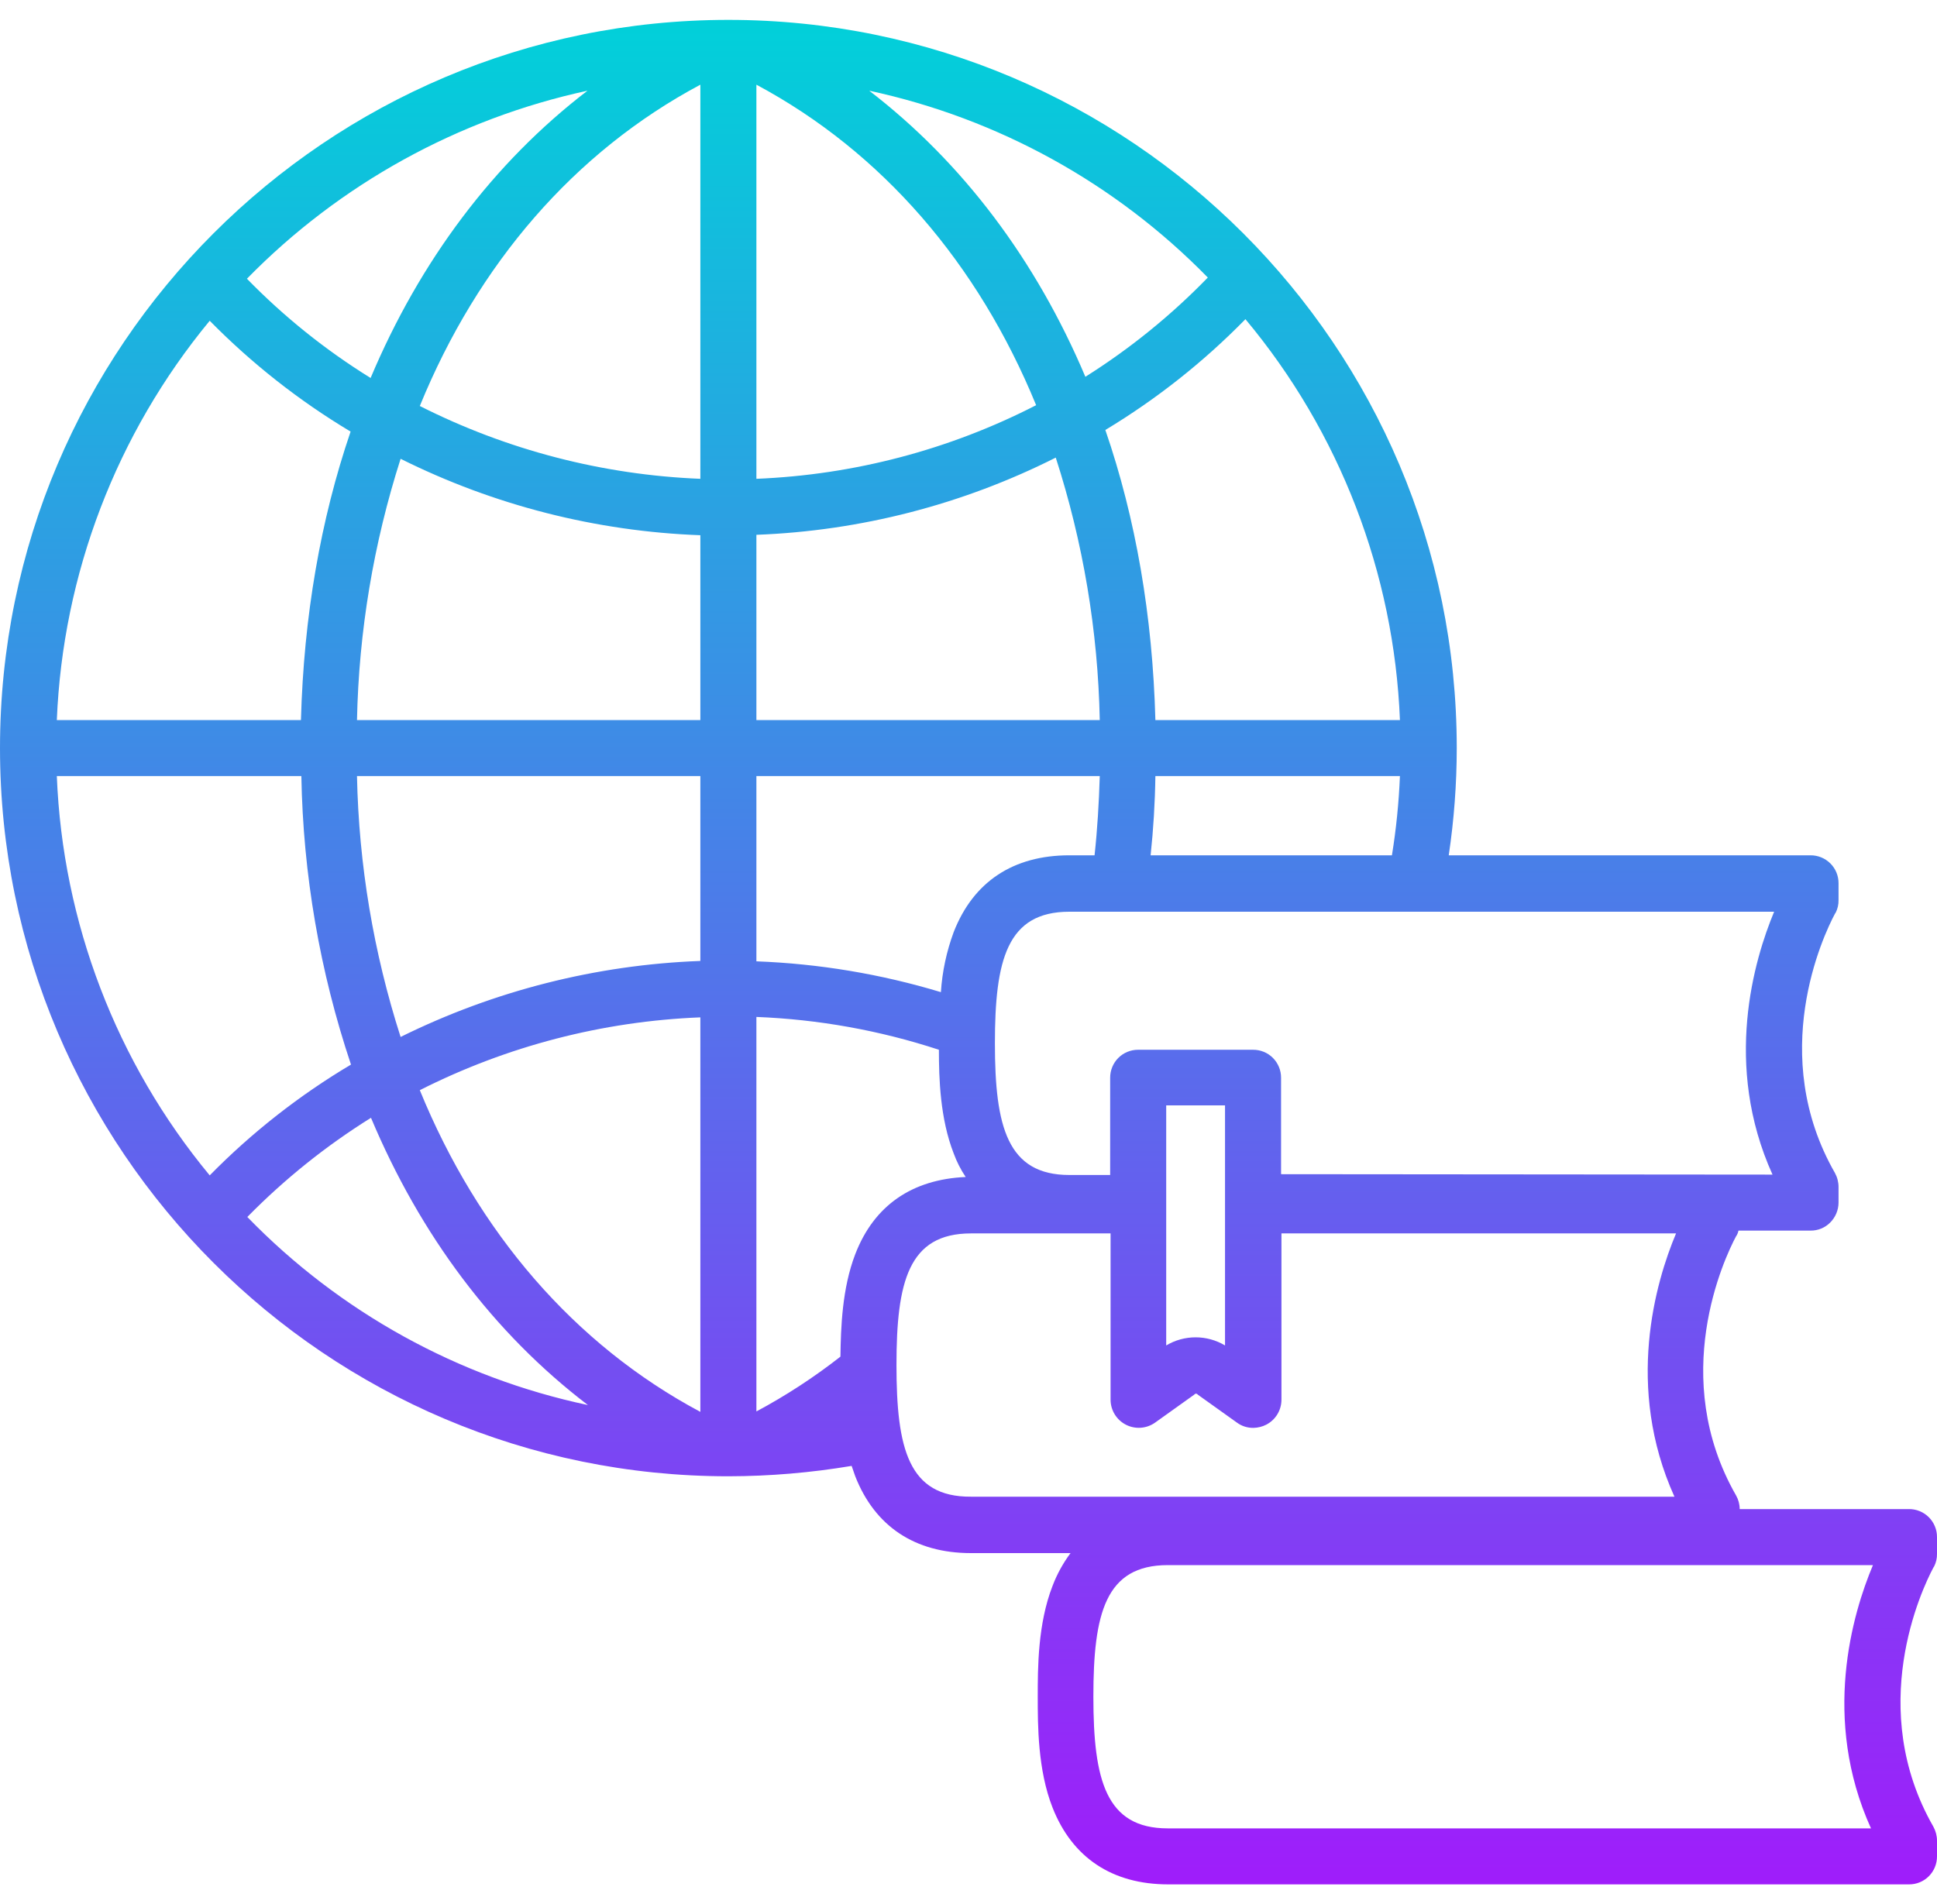 <svg width="60" height="59" viewBox="0 0 60 59" fill="none" xmlns="http://www.w3.org/2000/svg">
<path d="M59.132 46.756H53.888C53.888 46.608 53.849 46.463 53.777 46.335C51.682 42.678 53.405 38.996 53.777 38.302L53.802 38.264C53.825 38.222 53.842 38.176 53.851 38.128H56.082C56.31 38.131 56.529 38.042 56.69 37.88C56.855 37.716 56.949 37.493 56.95 37.261V36.777C56.95 36.625 56.912 36.476 56.839 36.343C54.744 32.686 56.467 29.004 56.839 28.31L56.864 28.273C56.923 28.153 56.953 28.022 56.95 27.888V27.368C56.952 27.137 56.861 26.916 56.698 26.753C56.535 26.59 56.313 26.499 56.082 26.5H44.876C45.04 25.4 45.123 24.29 45.124 23.178C45.124 10.732 35.008 0.616 22.562 0.616C10.116 0.616 6.10352e-05 10.732 6.10352e-05 23.178C6.10352e-05 35.624 10.116 45.74 22.562 45.74C23.841 45.738 25.118 45.63 26.38 45.418C26.418 45.529 26.454 45.628 26.492 45.74C27.099 47.289 28.339 48.12 30.075 48.12H33.161C32.929 48.431 32.741 48.773 32.603 49.137C32.145 50.314 32.145 51.678 32.145 52.57C32.145 53.463 32.145 54.839 32.603 56.004C33.211 57.554 34.45 58.384 36.186 58.384H59.132C59.363 58.386 59.584 58.295 59.747 58.132C59.91 57.969 60.001 57.747 60 57.516V57.033C60 56.881 59.961 56.732 59.889 56.599C57.793 52.942 59.517 49.261 59.889 48.566L59.913 48.529C59.972 48.41 60.002 48.278 60 48.145V47.624C60.001 47.393 59.91 47.172 59.747 47.009C59.584 46.846 59.363 46.755 59.132 46.756ZM54.905 36.393L39.682 36.38V33.393C39.683 33.162 39.592 32.941 39.429 32.777C39.266 32.614 39.045 32.524 38.814 32.525H35.256C35.026 32.524 34.804 32.614 34.641 32.777C34.478 32.941 34.387 33.162 34.388 33.393V36.405H33.124C31.202 36.405 30.818 34.905 30.818 32.327C30.818 29.748 31.19 28.248 33.124 28.248H54.955C54.335 29.736 53.368 32.996 54.905 36.393ZM37.946 34.248V41.686C37.385 41.351 36.685 41.351 36.124 41.686V34.248H37.946ZM6.496 36.417C3.604 32.924 1.94 28.577 1.76 24.045H9.335C9.388 27.086 9.906 30.1 10.872 32.984C9.272 33.935 7.801 35.089 6.496 36.417ZM10.86 13.372C9.93 16.099 9.409 19.099 9.322 22.31H1.76C1.946 17.78 3.609 13.434 6.496 9.938C7.799 11.263 9.265 12.417 10.86 13.372ZM38.578 9.889C41.5 13.388 43.183 17.755 43.364 22.31H35.789C35.703 19.087 35.182 16.062 34.239 13.322C35.825 12.366 37.283 11.213 38.578 9.889ZM33.124 26.5C31.388 26.5 30.149 27.318 29.541 28.88C29.32 29.478 29.186 30.104 29.145 30.74C27.288 30.178 25.368 29.858 23.43 29.785V24.045H34.066C34.041 24.876 33.992 25.694 33.905 26.5H33.124ZM34.066 22.31H23.43V16.57C26.657 16.448 29.819 15.632 32.703 14.178C33.551 16.807 34.011 19.547 34.066 22.31ZM23.43 14.835V2.624C27.322 4.707 30.297 8.166 32.095 12.554C29.407 13.935 26.45 14.713 23.43 14.835ZM21.694 14.835C18.669 14.714 15.706 13.945 13.004 12.579C14.802 8.178 17.789 4.707 21.694 2.624V14.835ZM21.694 16.583V22.31H11.058C11.115 19.56 11.571 16.834 12.409 14.215C15.3 15.657 18.466 16.464 21.694 16.583ZM11.058 24.045H21.694V29.773C18.468 29.893 15.303 30.696 12.409 32.128C11.57 29.514 11.114 26.791 11.058 24.045ZM21.694 31.521V43.744C17.789 41.661 14.802 38.178 13.004 33.777C15.706 32.41 18.669 31.641 21.694 31.521ZM26.492 38.859C26.082 39.926 26.046 41.141 26.033 42.033C25.216 42.673 24.345 43.241 23.43 43.731V31.508C25.352 31.583 27.255 31.925 29.083 32.525C29.083 33.417 29.12 34.657 29.541 35.736C29.635 35.994 29.76 36.239 29.913 36.467C28.252 36.541 27.074 37.347 26.492 38.859ZM35.641 26.5C35.727 25.694 35.777 24.876 35.789 24.045H43.364C43.33 24.868 43.248 25.688 43.116 26.5H35.641ZM37.413 8.599C36.276 9.771 35.002 10.804 33.62 11.674C32.095 8.066 29.827 5.041 26.925 2.81C30.914 3.668 34.562 5.681 37.413 8.599ZM18.198 2.81C15.285 5.041 13.004 8.091 11.48 11.711C10.082 10.845 8.796 9.813 7.649 8.636C10.519 5.704 14.188 3.678 18.198 2.81ZM7.661 37.706C8.812 36.534 10.098 35.502 11.492 34.633C13.017 38.264 15.285 41.301 18.211 43.533C14.194 42.681 10.521 40.653 7.661 37.706ZM27.769 42.293C27.769 39.715 28.14 38.215 30.075 38.215H34.401V43.372C34.403 43.697 34.586 43.993 34.875 44.142C35.164 44.29 35.512 44.266 35.777 44.079L36.992 43.211L37.004 43.198C37.015 43.187 37.031 43.18 37.048 43.18C37.064 43.18 37.08 43.187 37.091 43.198L37.103 43.211L38.318 44.079C38.465 44.187 38.644 44.243 38.826 44.24C38.964 44.237 39.1 44.204 39.223 44.141C39.511 43.992 39.692 43.696 39.694 43.372V38.215H51.917C51.285 39.715 50.331 42.975 51.867 46.372H30.075C28.14 46.384 27.769 44.884 27.769 42.293ZM57.955 56.649H36.174C34.252 56.649 33.868 55.149 33.868 52.57C33.868 49.992 34.239 48.492 36.174 48.492H58.016C57.384 49.992 56.417 53.252 57.955 56.649Z" fill="url(#paint0_linear)"/>
<defs>
<linearGradient id="paint0_linear" x1="30" y1="0.138" x2="30" y2="60.898" gradientUnits="userSpaceOnUse">
<stop stop-color="#00D2D9"/>
<stop offset="1" stop-color="#A615FC"/>
</linearGradient>
</defs>
</svg>
